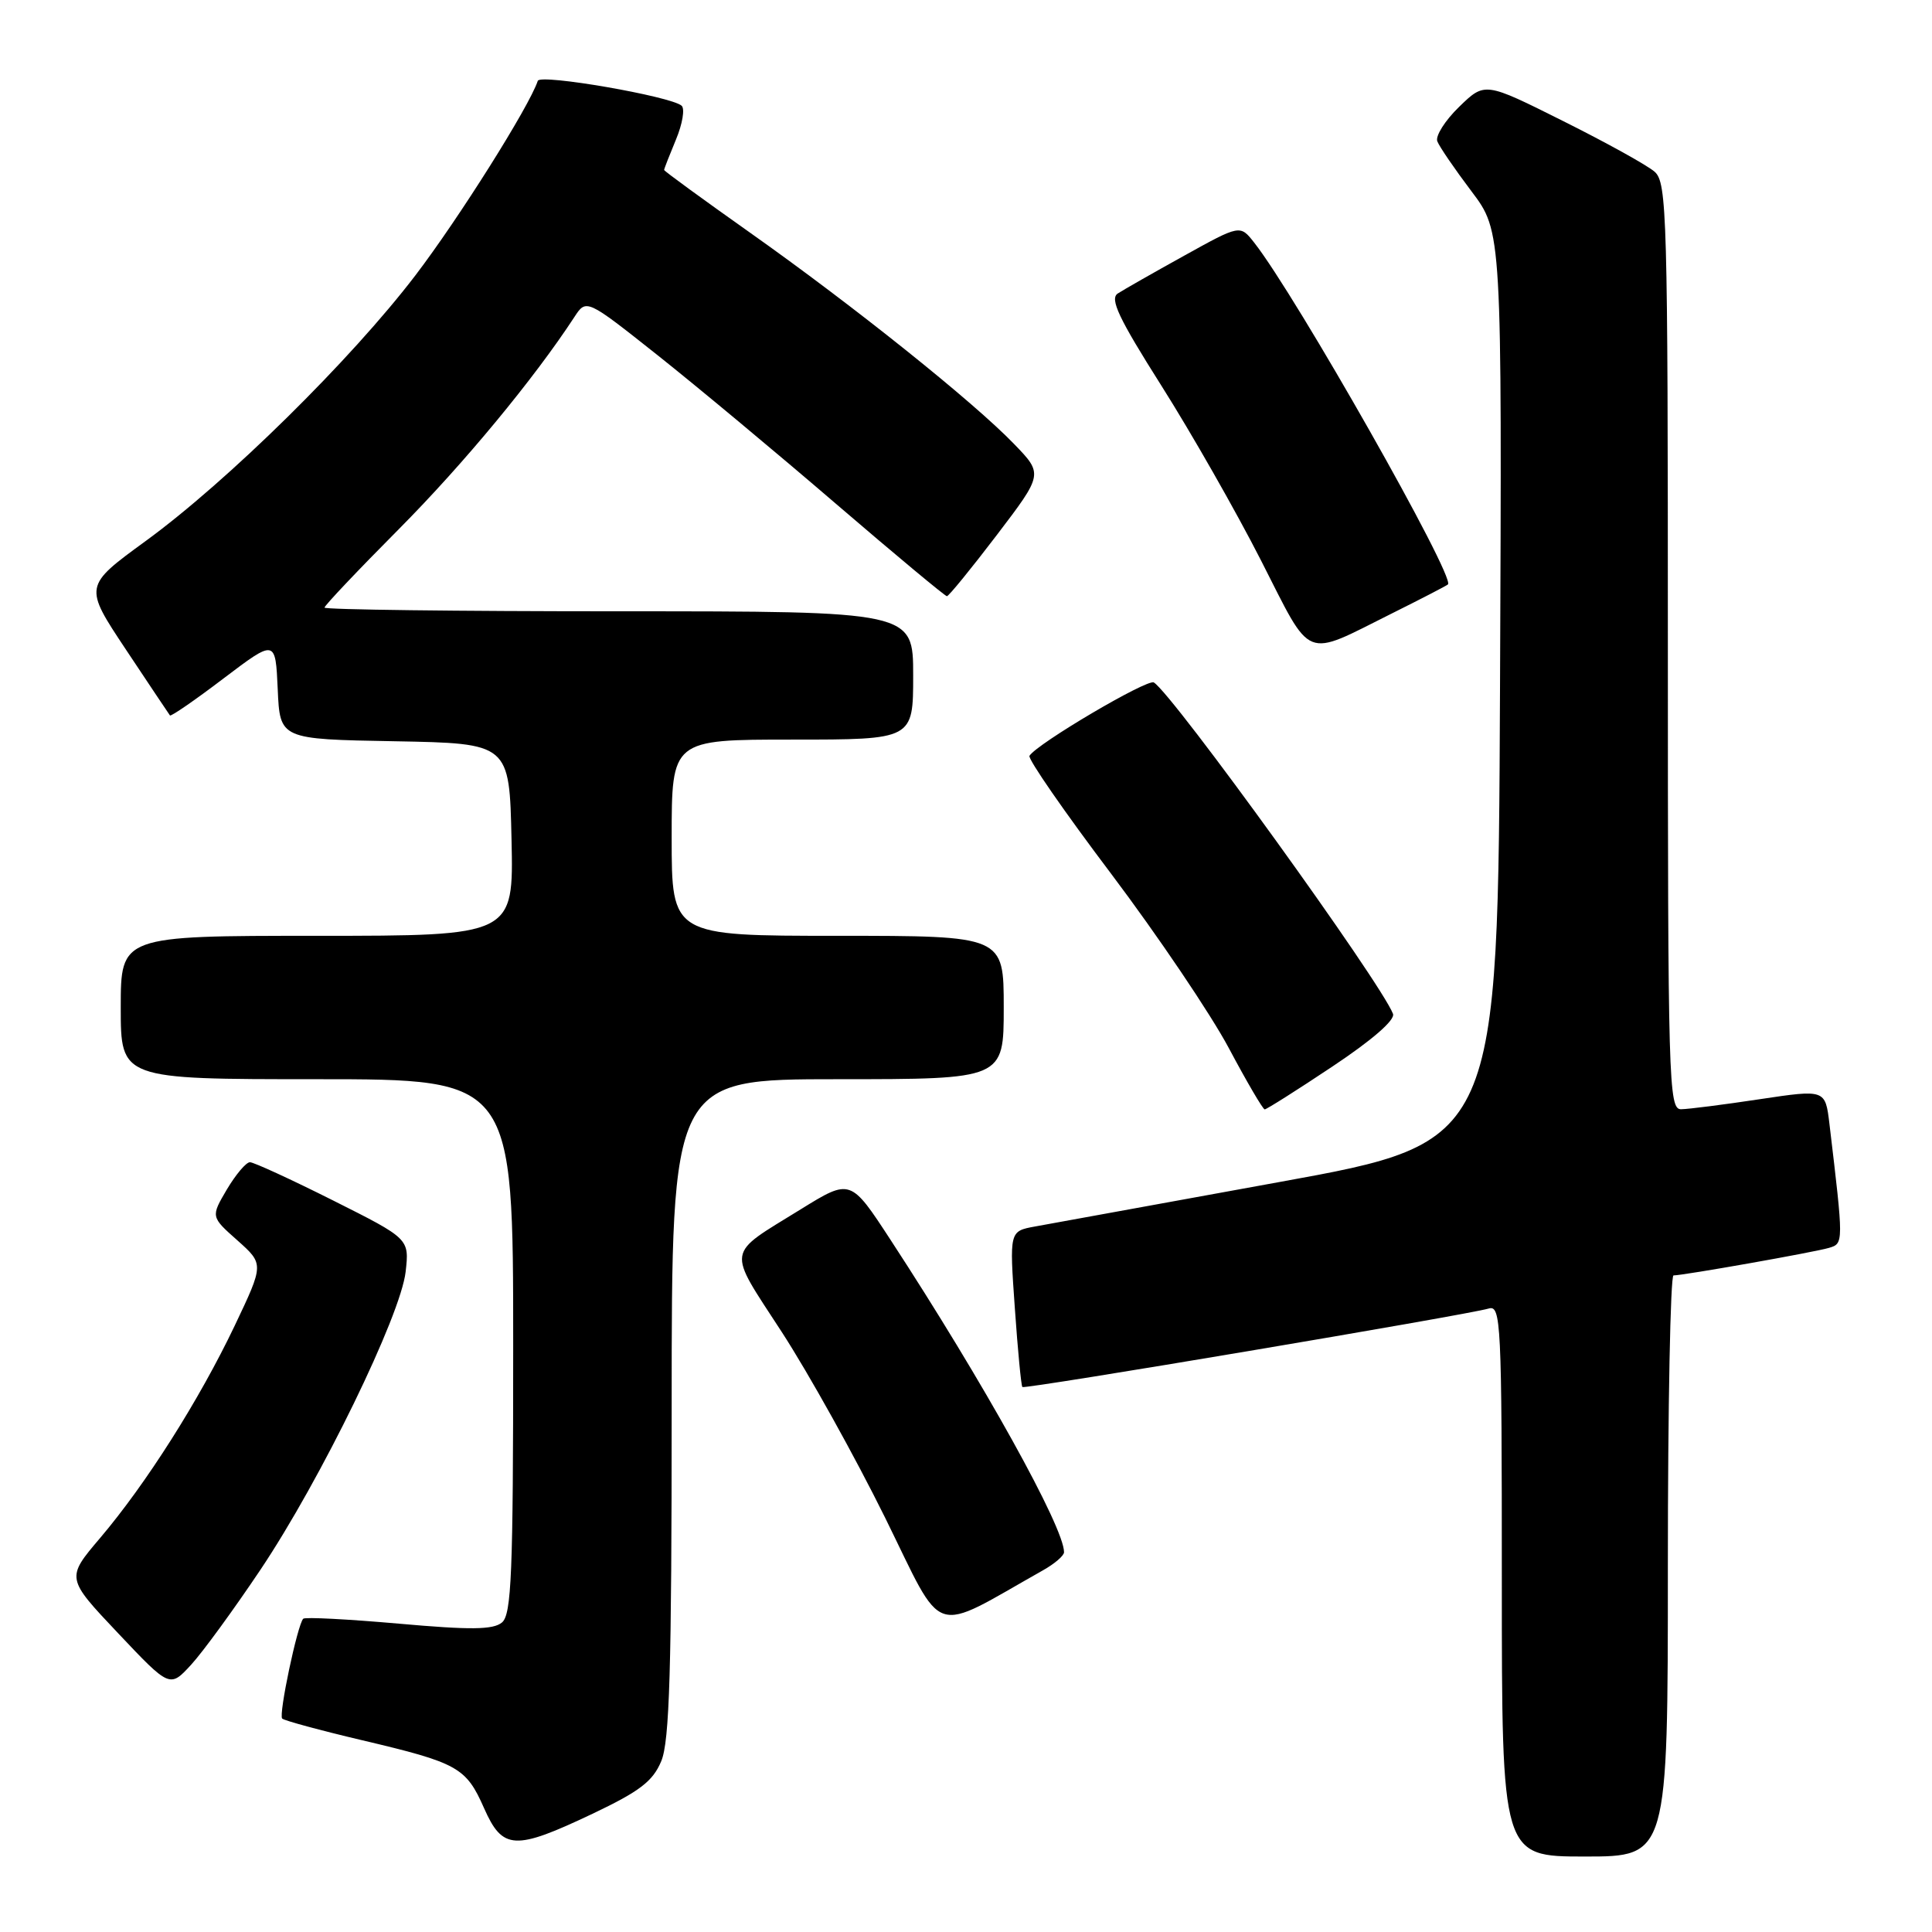 <?xml version="1.0" encoding="UTF-8" standalone="no"?>
<!DOCTYPE svg PUBLIC "-//W3C//DTD SVG 1.1//EN" "http://www.w3.org/Graphics/SVG/1.1/DTD/svg11.dtd" >
<svg xmlns="http://www.w3.org/2000/svg" xmlns:xlink="http://www.w3.org/1999/xlink" version="1.1" viewBox="0 0 256 256">
 <g >
 <path fill="currentColor"
d=" M 221.00 207.50 C 221.00 186.32 221.34 169.00 221.75 169.00 C 223.10 168.99 240.45 165.92 242.35 165.35 C 244.30 164.77 244.30 164.76 242.41 148.92 C 241.86 144.35 241.86 144.35 233.18 145.65 C 228.41 146.37 223.71 146.97 222.75 146.98 C 221.10 147.00 221.00 143.42 221.00 85.65 C 221.00 28.49 220.88 24.20 219.25 22.76 C 218.29 21.91 212.83 18.89 207.12 16.04 C 196.75 10.85 196.75 10.85 193.35 14.15 C 191.48 15.96 190.18 18.02 190.45 18.72 C 190.72 19.43 192.76 22.41 194.98 25.35 C 199.02 30.70 199.02 30.70 198.76 91.04 C 198.50 151.37 198.50 151.37 169.50 156.63 C 153.55 159.53 138.98 162.18 137.13 162.52 C 133.75 163.14 133.75 163.14 134.47 173.32 C 134.86 178.92 135.31 183.63 135.47 183.79 C 135.77 184.11 194.39 174.24 197.25 173.39 C 198.89 172.90 199.00 175.07 199.00 209.43 C 199.00 246.00 199.00 246.00 210.00 246.00 C 221.00 246.00 221.00 246.00 221.00 207.50 Z  M 78.52 240.33 C 84.77 237.36 86.51 236.03 87.62 233.36 C 88.72 230.73 89.00 221.26 89.00 186.53 C 89.00 143.00 89.00 143.00 111.00 143.00 C 133.00 143.00 133.00 143.00 133.00 133.50 C 133.00 124.00 133.00 124.00 111.00 124.00 C 89.00 124.00 89.00 124.00 89.00 111.00 C 89.00 98.00 89.00 98.00 105.00 98.00 C 121.00 98.00 121.00 98.00 121.00 89.50 C 121.00 81.00 121.00 81.00 82.00 81.00 C 60.55 81.00 43.00 80.78 43.00 80.51 C 43.00 80.24 47.44 75.55 52.87 70.09 C 61.44 61.46 70.76 50.19 76.10 42.02 C 77.69 39.58 77.69 39.58 87.10 47.04 C 92.27 51.14 102.92 60.01 110.76 66.75 C 118.61 73.49 125.23 79.00 125.47 79.00 C 125.71 79.00 128.68 75.36 132.07 70.91 C 138.23 62.82 138.23 62.82 134.36 58.82 C 128.98 53.24 113.02 40.47 99.44 30.87 C 93.15 26.42 88.00 22.67 88.00 22.52 C 88.00 22.37 88.71 20.56 89.57 18.49 C 90.43 16.43 90.77 14.41 90.32 14.01 C 88.91 12.76 71.58 9.76 71.26 10.71 C 70.13 14.12 60.77 28.98 55.04 36.49 C 46.50 47.68 30.14 63.79 19.30 71.69 C 11.10 77.67 11.10 77.67 16.69 86.08 C 19.77 90.71 22.39 94.63 22.52 94.80 C 22.66 94.96 25.86 92.76 29.63 89.89 C 36.50 84.69 36.50 84.69 36.80 91.32 C 37.09 97.95 37.09 97.95 52.30 98.22 C 67.50 98.50 67.50 98.50 67.78 111.25 C 68.06 124.00 68.06 124.00 42.03 124.00 C 16.00 124.00 16.00 124.00 16.00 133.50 C 16.00 143.00 16.00 143.00 42.00 143.00 C 68.00 143.00 68.00 143.00 68.00 178.38 C 68.00 208.52 67.78 213.94 66.51 214.99 C 65.34 215.96 62.35 215.99 52.81 215.14 C 46.10 214.55 40.42 214.25 40.18 214.49 C 39.42 215.25 36.89 227.22 37.39 227.72 C 37.65 227.98 42.42 229.28 47.98 230.59 C 60.69 233.59 61.75 234.18 64.14 239.59 C 66.60 245.15 68.20 245.23 78.52 240.33 Z  M 34.51 208.00 C 42.50 196.08 53.10 174.31 53.75 168.51 C 54.24 164.14 54.24 164.14 44.14 159.07 C 38.58 156.28 33.62 154.00 33.12 154.00 C 32.61 154.00 31.24 155.63 30.06 157.61 C 27.93 161.23 27.93 161.23 31.46 164.36 C 34.98 167.50 34.98 167.50 31.09 175.68 C 26.39 185.53 19.37 196.60 13.26 203.80 C 8.75 209.11 8.75 209.11 15.63 216.39 C 22.50 223.66 22.50 223.66 25.33 220.58 C 26.88 218.89 31.01 213.22 34.51 208.00 Z  M 138.24 208.05 C 139.75 207.20 140.99 206.13 140.99 205.68 C 141.02 202.42 130.29 183.10 118.03 164.33 C 112.70 156.16 112.70 156.16 106.10 160.24 C 96.09 166.43 96.27 165.23 103.59 176.50 C 107.16 182.00 113.32 193.08 117.29 201.12 C 125.25 217.27 123.13 216.57 138.24 208.05 Z  M 176.55 141.32 C 181.81 137.82 184.89 135.15 184.58 134.34 C 182.97 130.16 155.44 92.01 152.89 90.43 C 152.05 89.91 137.40 98.54 136.41 100.15 C 136.17 100.54 141.04 107.58 147.24 115.79 C 153.43 124.01 160.44 134.40 162.82 138.87 C 165.20 143.34 167.34 147.00 167.58 147.00 C 167.82 147.00 171.86 144.45 176.55 141.32 Z  M 184.50 81.25 C 188.35 79.33 191.66 77.62 191.86 77.44 C 192.89 76.51 171.71 39.15 166.18 32.14 C 164.32 29.77 164.32 29.77 156.91 33.88 C 152.83 36.14 148.88 38.39 148.11 38.89 C 147.02 39.60 148.22 42.15 153.90 51.12 C 157.85 57.36 163.79 67.78 167.10 74.28 C 173.96 87.74 172.59 87.19 184.50 81.25 Z "/>
</g>
</svg>